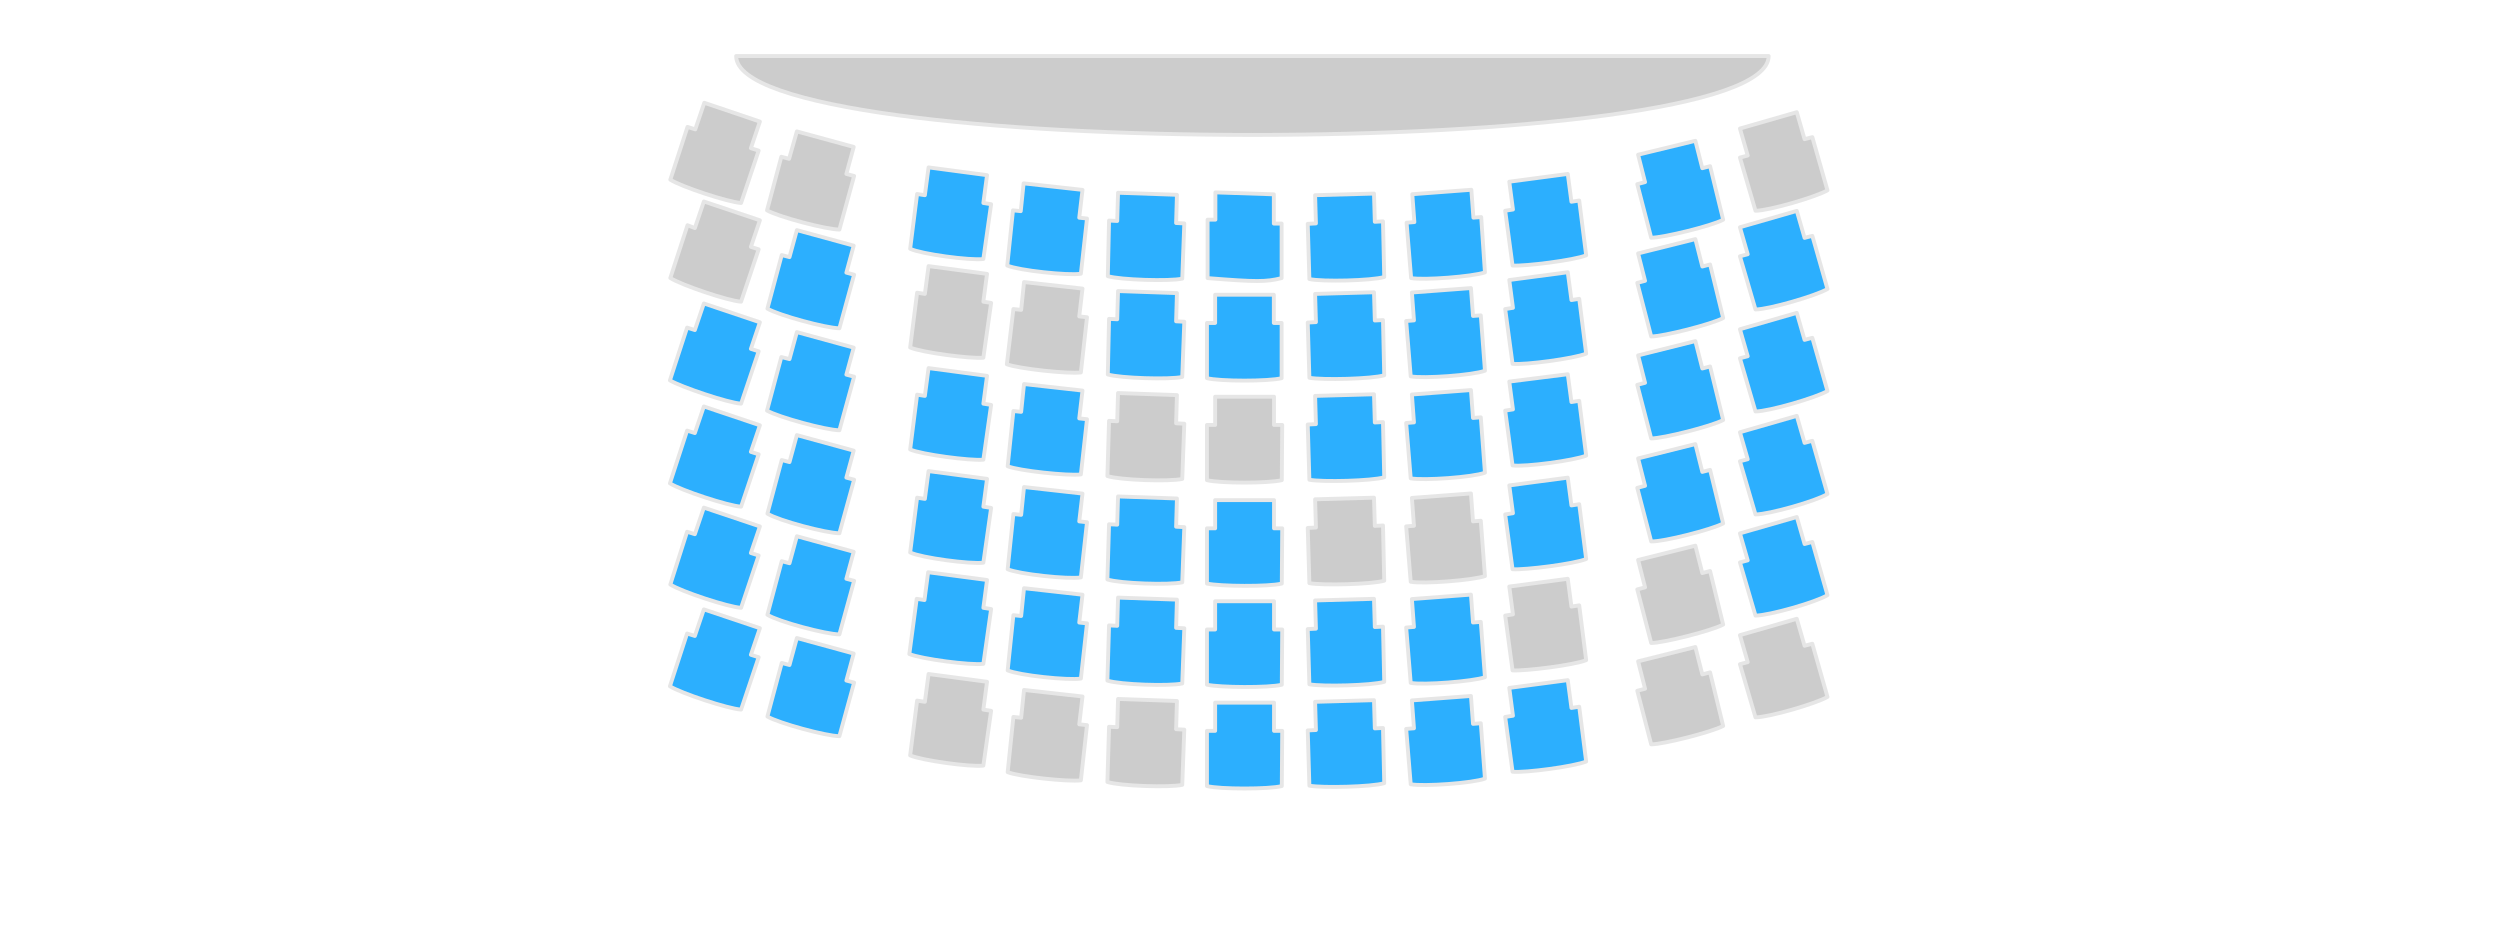<?xml version="1.0" encoding="utf-8"?>
<svg height="340" id="svg" viewBox="0,0,800,550" width="900" xmlns="http://www.w3.org/2000/svg">
<g>
<g>
<g transform="translate(32.687,59.851) scale(2.269 2.269)">
<path aria-label="Seat A1, Unavailable" d="M 31.265 25.717 L 35.778 12.281 L 33.784 11.651 L 36.093 4.828 L 21.818 0 L 19.508 6.823 L 17.514 6.193 L 13.105 19.734 C 15.835 21.518 27.906 25.507 31.265 25.717 Z" fill="#ccc" filter="none" opacity="1" outline="none" role="img" stroke="#e6e6e6" stroke-linecap="round" stroke-linejoin="round" tabindex="-1"/>
<path aria-label="Seat A2, Unavailable" d="M 56.501 32.54 L 60.28 18.789 L 58.285 18.264 L 60.175 11.336 L 45.584 7.348 L 43.59 14.38 L 41.596 13.856 L 37.922 27.606 C 40.861 29.286 53.142 32.54 56.501 32.54 Z" fill="#ccc" filter="none" opacity="1" outline="none" role="img" stroke="#e6e6e6" stroke-linecap="round" stroke-linejoin="round" tabindex="-1"/>
<path aria-label="Seat A3, Available" d="M 93.447 40.097 L 95.442 26.032 L 93.447 25.717 L 94.392 18.579 L 79.382 16.585 L 78.437 23.723 L 76.443 23.408 L 74.658 37.473 C 77.492 38.838 90.088 40.517 93.447 40.097 Z" fill="#2caffe" filter="none" opacity="1" outline="none" role="img" stroke="#e6e6e6" stroke-linecap="round" stroke-linejoin="round" tabindex="-1"/>
<path aria-label="Seat A4, Available" d="M 118.476 43.876 L 120.051 29.706 L 118.056 29.496 L 118.896 22.358 L 103.781 20.679 L 103.046 27.816 L 101.052 27.607 L 99.582 41.777 C 102.521 43.037 115.222 44.401 118.476 43.876 Z" fill="#2caffe" filter="none" opacity="1" outline="none" role="img" stroke="#e6e6e6" stroke-linecap="round" stroke-linejoin="round" tabindex="-1"/>
<path aria-label="Seat A5, Available" d="M 144.495 45.135 L 145.019 30.965 L 142.92 30.86 L 143.13 23.617 L 128.015 23.092 L 127.805 30.335 L 125.706 30.23 L 125.391 44.505 C 128.54 45.45 141.241 45.87 144.495 45.135 Z" fill="#2caffe" filter="none" opacity="1" outline="none" role="img" stroke="#e6e6e6" stroke-linecap="round" stroke-linejoin="round" tabindex="-1"/>
<path aria-label="Seat A6, Available" d="M 170 45 L 170 31 L 168 31 L 168 23.5 L 153 23 L 153 30 L 151 30 L 151 45 C 163.5 46 166 46 170 45 Z" fill="#2caffe" filter="none" opacity="1" outline="none" role="img" stroke="#e6e6e6" stroke-linecap="round" stroke-linejoin="round" tabindex="-1"/>
<path aria-label="Seat A7, Available" d="M 196.332 44.715 L 196.017 30.44 L 193.918 30.545 L 193.708 23.302 L 178.593 23.722 L 178.802 30.965 L 176.703 31.07 L 177.123 45.24 C 180.377 45.975 193.183 45.66 196.332 44.715 Z" fill="#2caffe" filter="none" opacity="1" outline="none" role="img" stroke="#e6e6e6" stroke-linecap="round" stroke-linejoin="round" tabindex="-1"/>
<path aria-label="Seat A8, Available" d="M 222.18 43.535 L 221.222 29.332 L 219.222 29.484 L 218.692 22.328 L 203.538 23.47 L 204.068 30.626 L 202.069 30.778 L 203.237 44.988 C 206.37 45.603 219.105 44.602 222.18 43.535 Z" fill="#2caffe" filter="none" opacity="1" outline="none" role="img" stroke="#e6e6e6" stroke-linecap="round" stroke-linejoin="round" tabindex="-1"/>
<path aria-label="Seat A9, Available" d="M 248.162 39.153 L 246.378 25.087 L 244.384 25.402 L 243.439 18.264 L 228.429 20.259 L 229.373 27.396 L 227.379 27.711 L 229.268 41.777 C 232.522 41.987 245.118 40.412 248.162 39.153 Z" fill="#2caffe" filter="none" opacity="1" outline="none" role="img" stroke="#e6e6e6" stroke-linecap="round" stroke-linejoin="round" tabindex="-1"/>
<path aria-label="Seat A10, Available" d="M 283.324 30.02 L 279.965 16.27 L 277.971 16.794 L 276.187 9.762 L 261.491 13.331 L 263.276 20.363 L 261.281 20.888 L 264.85 34.639 C 267.999 34.639 280.385 31.595 283.324 30.02 Z" fill="#2caffe" filter="none" opacity="1" outline="none" role="img" stroke="#e6e6e6" stroke-linecap="round" stroke-linejoin="round" tabindex="-1"/>
<path aria-label="Seat A11, Unavailable" d="M 310.092 22.463 L 306.208 8.817 L 304.214 9.342 L 302.219 2.414 L 287.629 6.613 L 289.623 13.54 L 287.629 14.065 L 291.618 27.711 C 295.082 27.711 307.258 24.142 310.092 22.463 Z" fill="#ccc" filter="none" opacity="1" outline="none" role="img" stroke="#e6e6e6" stroke-linecap="round" stroke-linejoin="round" tabindex="-1"/>
<path aria-label="Seat B1, Unavailable" d="M 31.265 51.052 L 35.778 37.616 L 33.784 36.986 L 36.093 30.163 L 21.713 25.335 L 19.404 32.158 L 17.514 31.423 L 13.105 44.964 C 15.835 46.748 27.906 50.842 31.265 51.052 Z" fill="#ccc" filter="none" opacity="1" outline="none" role="img" stroke="#e6e6e6" stroke-linecap="round" stroke-linejoin="round" tabindex="-1"/>
<path aria-label="Seat B2, Available" d="M 56.499 57.875 L 60.278 44.124 L 58.284 43.599 L 60.173 36.671 L 45.583 32.683 L 43.694 39.61 L 41.699 39.086 L 38.025 52.836 C 40.859 54.516 53.141 57.875 56.499 57.875 Z" fill="#2caffe" filter="none" opacity="1" outline="none" role="img" stroke="#e6e6e6" stroke-linecap="round" stroke-linejoin="round" tabindex="-1"/>
<path aria-label="Seat B3, Unavailable" d="M 93.447 65.432 L 95.442 51.366 L 93.447 51.051 L 94.392 43.914 L 79.382 41.919 L 78.437 49.057 L 76.443 48.742 L 74.658 62.808 C 77.492 64.067 90.088 65.747 93.447 65.432 Z" fill="#ccc" filter="none" opacity="1" outline="none" role="img" stroke="#e6e6e6" stroke-linecap="round" stroke-linejoin="round" tabindex="-1"/>
<path aria-label="Seat B4, Unavailable" d="M 118.476 69.211 L 120.05 55.041 L 118.056 54.831 L 118.895 47.693 L 103.885 46.014 L 103.15 53.151 L 101.156 52.941 L 99.477 67.112 C 102.521 68.267 115.222 69.631 118.476 69.211 Z" fill="#ccc" filter="none" opacity="1" outline="none" role="img" stroke="#e6e6e6" stroke-linecap="round" stroke-linejoin="round" tabindex="-1"/>
<path aria-label="Seat B5, Available" d="M 144.495 70.366 L 145.019 56.195 L 142.92 56.09 L 143.13 48.848 L 128.015 48.323 L 127.805 55.566 L 125.706 55.461 L 125.391 69.736 C 128.54 70.681 141.241 71.1 144.495 70.366 Z" fill="#2caffe" filter="none" opacity="1" outline="none" role="img" stroke="#e6e6e6" stroke-linecap="round" stroke-linejoin="round" tabindex="-1"/>
<path aria-label="Seat B6, Available" d="M 170 70.681 L 170 56.51 L 168 56.51 L 168 49.268 L 152.935 49.268 L 152.935 56.51 L 150.836 56.51 L 150.836 70.681 C 154.09 71.52 166.791 71.52 170 70.681 Z" fill="#2caffe" filter="none" opacity="1" outline="none" role="img" stroke="#e6e6e6" stroke-linecap="round" stroke-linejoin="round" tabindex="-1"/>
<path aria-label="Seat B7, Available" d="M 196.332 69.946 L 196.017 55.775 L 193.918 55.88 L 193.708 48.638 L 178.593 49.058 L 178.802 56.3 L 176.703 56.405 L 177.123 70.576 C 180.377 71.206 193.183 70.891 196.332 69.946 Z" fill="#2caffe" filter="none" opacity="1" outline="none" role="img" stroke="#e6e6e6" stroke-linecap="round" stroke-linejoin="round" tabindex="-1"/>
<path aria-label="Seat B8, Available" d="M 222.182 68.767 L 221.119 54.56 L 219.119 54.713 L 218.589 47.557 L 203.435 48.698 L 203.965 55.854 L 201.965 56.007 L 203.134 70.217 C 206.371 70.834 219.103 69.939 222.182 68.767 Z" fill="#2caffe" filter="none" opacity="1" outline="none" role="img" stroke="#e6e6e6" stroke-linecap="round" stroke-linejoin="round" tabindex="-1"/>
<path aria-label="Seat B9, Available" d="M 248.162 64.382 L 246.378 50.317 L 244.384 50.632 L 243.439 43.494 L 228.429 45.489 L 229.373 52.626 L 227.379 52.941 L 229.268 67.007 C 232.522 67.322 245.118 65.642 248.162 64.382 Z" fill="#2caffe" filter="none" opacity="1" outline="none" role="img" stroke="#e6e6e6" stroke-linecap="round" stroke-linejoin="round" tabindex="-1"/>
<path aria-label="Seat B10, Available" d="M 283.324 55.251 L 279.965 41.5 L 277.971 42.025 L 276.187 34.992 L 261.491 38.666 L 263.276 45.699 L 261.281 46.224 L 264.85 59.974 C 267.999 59.974 280.385 56.825 283.324 55.251 Z" fill="#2caffe" filter="none" opacity="1" outline="none" role="img" stroke="#e6e6e6" stroke-linecap="round" stroke-linejoin="round" tabindex="-1"/>
<path aria-label="Seat B11, Available" d="M 310.092 47.798 L 306.208 34.153 L 304.214 34.677 L 302.219 27.75 L 287.629 31.948 L 289.623 38.876 L 287.629 39.401 L 291.618 53.047 C 295.082 53.047 307.258 49.478 310.092 47.798 Z" fill="#2caffe" filter="none" opacity="1" outline="none" role="img" stroke="#e6e6e6" stroke-linecap="round" stroke-linejoin="round" tabindex="-1"/>
<path aria-label="Seat C1, Available" d="M 31.264 77.227 L 35.778 63.791 L 33.783 63.162 L 36.093 56.339 L 21.712 51.51 L 19.403 58.333 L 17.409 57.703 L 13 71.244 C 15.834 72.923 27.905 77.017 31.264 77.227 Z" fill="#2caffe" filter="none" opacity="1" outline="none" role="img" stroke="#e6e6e6" stroke-linecap="round" stroke-linejoin="round" tabindex="-1"/>
<path aria-label="Seat C2, Available" d="M 56.501 84.05 L 60.28 70.299 L 58.285 69.774 L 60.175 62.847 L 45.584 58.858 L 43.695 65.786 L 41.596 65.261 L 37.922 79.011 C 40.861 80.691 53.142 84.05 56.501 84.05 Z" fill="#2caffe" filter="none" opacity="1" outline="none" role="img" stroke="#e6e6e6" stroke-linecap="round" stroke-linejoin="round" tabindex="-1"/>
<path aria-label="Seat C3, Available" d="M 93.447 91.607 L 95.442 77.542 L 93.447 77.227 L 94.392 70.089 L 79.382 68.095 L 78.437 75.233 L 76.443 74.918 L 74.658 88.983 C 77.492 90.243 90.088 91.922 93.447 91.607 Z" fill="#2caffe" filter="none" opacity="1" outline="none" role="img" stroke="#e6e6e6" stroke-linecap="round" stroke-linejoin="round" tabindex="-1"/>
<path aria-label="Seat C4, Available" d="M 118.475 95.386 L 120.049 81.216 L 118.055 81.006 L 118.894 73.868 L 103.884 72.189 L 103.149 79.326 L 101.155 79.116 L 99.686 93.287 C 102.52 94.441 115.221 95.806 118.475 95.386 Z" fill="#2caffe" filter="none" opacity="1" outline="none" role="img" stroke="#e6e6e6" stroke-linecap="round" stroke-linejoin="round" tabindex="-1"/>
<path aria-label="Seat C5, Unavailable" d="M 144.494 96.541 L 145.019 82.371 L 142.92 82.266 L 143.129 75.023 L 128.014 74.498 L 127.804 81.741 L 125.705 81.636 L 125.285 95.806 C 128.539 96.856 141.24 97.276 144.494 96.541 Z" fill="#ccc" filter="none" opacity="1" outline="none" role="img" stroke="#e6e6e6" stroke-linecap="round" stroke-linejoin="round" tabindex="-1"/>
<path aria-label="Seat C6, Unavailable" d="M 170.045 96.856 L 170.15 82.686 L 168.05 82.686 L 168.05 75.443 L 152.935 75.443 L 152.935 82.686 L 150.836 82.686 L 150.836 96.856 C 154.09 97.696 166.791 97.696 170.045 96.856 Z" fill="#ccc" filter="none" opacity="1" outline="none" role="img" stroke="#e6e6e6" stroke-linecap="round" stroke-linejoin="round" tabindex="-1"/>
<path aria-label="Seat C7, Available" d="M 196.332 96.121 L 196.017 81.95 L 193.918 82.055 L 193.708 74.812 L 178.593 75.232 L 178.802 82.475 L 176.703 82.58 L 177.123 96.751 C 180.377 97.38 193.183 97.065 196.332 96.121 Z" fill="#2caffe" filter="none" opacity="1" outline="none" role="img" stroke="#e6e6e6" stroke-linecap="round" stroke-linejoin="round" tabindex="-1"/>
<path aria-label="Seat C8, Available" d="M 222.182 94.942 L 221.119 80.735 L 219.119 80.888 L 218.589 73.732 L 203.435 74.874 L 203.965 82.029 L 201.965 82.182 L 203.134 96.392 C 206.371 97.01 219.103 96.114 222.182 94.942 Z" fill="#2caffe" filter="none" opacity="1" outline="none" role="img" stroke="#e6e6e6" stroke-linecap="round" stroke-linejoin="round" tabindex="-1"/>
<path aria-label="Seat C9, Available" d="M 248.162 90.558 L 246.378 76.492 L 244.384 76.807 L 243.439 69.669 L 228.429 71.559 L 229.373 78.697 L 227.379 79.011 L 229.268 93.077 C 232.522 93.497 245.118 91.817 248.162 90.558 Z" fill="#2caffe" filter="none" opacity="1" outline="none" role="img" stroke="#e6e6e6" stroke-linecap="round" stroke-linejoin="round" tabindex="-1"/>
<path aria-label="Seat C10, Available" d="M 283.324 81.426 L 279.965 67.675 L 277.971 68.2 L 276.187 61.167 L 261.491 64.841 L 263.276 71.874 L 261.281 72.398 L 264.85 86.149 C 267.999 86.149 280.385 83 283.324 81.426 Z" fill="#2caffe" filter="none" opacity="1" outline="none" role="img" stroke="#e6e6e6" stroke-linecap="round" stroke-linejoin="round" tabindex="-1"/>
<path aria-label="Seat C11, Available" d="M 310.092 73.973 L 306.208 60.327 L 304.214 60.852 L 302.219 53.924 L 287.629 58.123 L 289.623 65.051 L 287.629 65.576 L 291.618 79.221 C 295.082 79.221 307.258 75.652 310.092 73.973 Z" fill="#2caffe" filter="none" opacity="1" outline="none" role="img" stroke="#e6e6e6" stroke-linecap="round" stroke-linejoin="round" tabindex="-1"/>
<path aria-label="Seat D1, Available" d="M 31.264 103.662 L 35.778 90.226 L 33.783 89.596 L 36.093 82.773 L 21.712 77.945 L 19.403 84.768 L 17.409 84.138 L 13 97.679 C 15.834 99.463 27.905 103.452 31.264 103.662 Z" fill="#2caffe" filter="none" opacity="1" outline="none" role="img" stroke="#e6e6e6" stroke-linecap="round" stroke-linejoin="round" tabindex="-1"/>
<path aria-label="Seat D2, Available" d="M 56.499 110.484 L 60.278 96.734 L 58.284 96.209 L 60.173 89.281 L 45.583 85.293 L 43.694 92.22 L 41.699 91.695 L 38.025 105.446 C 40.859 107.231 53.141 110.484 56.499 110.484 Z" fill="#2caffe" filter="none" opacity="1" outline="none" role="img" stroke="#e6e6e6" stroke-linecap="round" stroke-linejoin="round" tabindex="-1"/>
<path aria-label="Seat D3, Available" d="M 93.447 118.042 L 95.442 103.977 L 93.447 103.662 L 94.392 96.524 L 79.382 94.53 L 78.437 101.668 L 76.443 101.353 L 74.658 115.418 C 77.492 116.783 90.088 118.462 93.447 118.042 Z" fill="#2caffe" filter="none" opacity="1" outline="none" role="img" stroke="#e6e6e6" stroke-linecap="round" stroke-linejoin="round" tabindex="-1"/>
<path aria-label="Seat D4, Available" d="M 118.475 121.821 L 120.049 107.651 L 118.055 107.441 L 118.894 100.303 L 103.884 98.624 L 103.149 105.761 L 101.155 105.551 L 99.686 119.722 C 102.52 120.981 115.221 122.346 118.475 121.821 Z" fill="#2caffe" filter="none" opacity="1" outline="none" role="img" stroke="#e6e6e6" stroke-linecap="round" stroke-linejoin="round" tabindex="-1"/>
<path aria-label="Seat D5, Available" d="M 144.494 123.081 L 145.019 108.91 L 142.92 108.805 L 143.129 101.562 L 128.014 101.038 L 127.804 108.28 L 125.705 108.175 L 125.285 122.346 C 128.539 123.396 141.24 123.815 144.494 123.081 Z" fill="#2caffe" filter="none" opacity="1" outline="none" role="img" stroke="#e6e6e6" stroke-linecap="round" stroke-linejoin="round" tabindex="-1"/>
<path aria-label="Seat D6, Available" d="M 170.045 123.396 L 170.15 109.225 L 168.05 109.225 L 168.05 101.982 L 152.935 101.982 L 152.935 109.225 L 150.836 109.225 L 150.836 123.396 C 154.09 124.13 166.791 124.235 170.045 123.396 Z" fill="#2caffe" filter="none" opacity="1" outline="none" role="img" stroke="#e6e6e6" stroke-linecap="round" stroke-linejoin="round" tabindex="-1"/>
<path aria-label="Seat D7, Unavailable" d="M 196.332 122.661 L 196.017 108.49 L 193.918 108.595 L 193.708 101.353 L 178.593 101.772 L 178.802 109.015 L 176.703 109.12 L 177.123 123.291 C 180.377 123.92 193.183 123.605 196.332 122.661 Z" fill="#ccc" filter="none" opacity="1" outline="none" role="img" stroke="#e6e6e6" stroke-linecap="round" stroke-linejoin="round" tabindex="-1"/>
<path aria-label="Seat D8, Unavailable" d="M 222.182 121.482 L 221.119 107.275 L 219.119 107.428 L 218.589 100.272 L 203.435 101.413 L 203.965 108.569 L 201.965 108.722 L 203.134 122.931 C 206.371 123.549 219.106 122.549 222.182 121.482 Z" fill="#ccc" filter="none" opacity="1" outline="none" role="img" stroke="#e6e6e6" stroke-linecap="round" stroke-linejoin="round" tabindex="-1"/>
<path aria-label="Seat D9, Available" d="M 248.162 117.097 L 246.378 103.032 L 244.384 103.347 L 243.439 96.209 L 228.429 98.203 L 229.373 105.341 L 227.379 105.656 L 229.268 119.722 C 232.522 119.931 245.118 118.357 248.162 117.097 Z" fill="#2caffe" filter="none" opacity="1" outline="none" role="img" stroke="#e6e6e6" stroke-linecap="round" stroke-linejoin="round" tabindex="-1"/>
<path aria-label="Seat D10, Available" d="M 283.324 107.965 L 279.965 94.215 L 277.971 94.739 L 276.187 87.602 L 261.491 91.275 L 263.276 98.308 L 261.281 98.833 L 264.85 112.584 C 267.999 112.689 280.385 109.54 283.324 107.965 Z" fill="#2caffe" filter="none" opacity="1" outline="none" role="img" stroke="#e6e6e6" stroke-linecap="round" stroke-linejoin="round" tabindex="-1"/>
<path aria-label="Seat D11, Available" d="M 310.092 100.408 L 306.208 86.762 L 304.214 87.287 L 302.219 80.359 L 287.629 84.558 L 289.623 91.485 L 287.629 92.01 L 291.618 105.656 C 295.082 105.656 307.258 102.192 310.092 100.408 Z" fill="#2caffe" filter="none" opacity="1" outline="none" role="img" stroke="#e6e6e6" stroke-linecap="round" stroke-linejoin="round" tabindex="-1"/>
<path aria-label="Seat E1, Available" d="M 31.265 129.621 L 35.778 116.185 L 33.784 115.556 L 36.093 108.733 L 21.713 103.904 L 19.404 110.727 L 17.409 110.097 L 13.105 123.638 C 15.835 125.422 27.906 129.411 31.265 129.621 Z" fill="#2caffe" filter="none" opacity="1" outline="none" role="img" stroke="#e6e6e6" stroke-linecap="round" stroke-linejoin="round" tabindex="-1"/>
<path aria-label="Seat E2, Available" d="M 56.499 136.444 L 60.278 122.693 L 58.284 122.168 L 60.173 115.241 L 45.583 111.252 L 43.694 118.18 L 41.699 117.655 L 38.025 131.406 C 40.859 133.19 53.141 136.444 56.499 136.444 Z" fill="#2caffe" filter="none" opacity="1" outline="none" role="img" stroke="#e6e6e6" stroke-linecap="round" stroke-linejoin="round" tabindex="-1"/>
<path aria-label="Seat E3, Available" d="M 93.448 144.002 L 95.442 129.936 L 93.448 129.621 L 94.393 122.484 L 79.278 120.489 L 78.333 127.627 L 76.339 127.312 L 74.449 141.483 C 77.493 142.742 90.089 144.422 93.448 144.002 Z" fill="#2caffe" filter="none" opacity="1" outline="none" role="img" stroke="#e6e6e6" stroke-linecap="round" stroke-linejoin="round" tabindex="-1"/>
<path aria-label="Seat E4, Available" d="M 118.475 147.781 L 120.049 133.61 L 118.055 133.4 L 118.894 126.262 L 103.884 124.583 L 103.149 131.721 L 101.155 131.511 L 99.686 145.681 C 102.52 146.941 115.221 148.305 118.475 147.781 Z" fill="#2caffe" filter="none" opacity="1" outline="none" role="img" stroke="#e6e6e6" stroke-linecap="round" stroke-linejoin="round" tabindex="-1"/>
<path aria-label="Seat E5, Available" d="M 144.494 149.041 L 145.019 134.87 L 142.92 134.765 L 143.129 127.522 L 128.014 126.998 L 127.804 134.24 L 125.705 134.135 L 125.285 148.306 C 128.539 149.355 141.24 149.775 144.494 149.041 Z" fill="#2caffe" filter="none" opacity="1" outline="none" role="img" stroke="#e6e6e6" stroke-linecap="round" stroke-linejoin="round" tabindex="-1"/>
<path aria-label="Seat E6, Available" d="M 170.045 149.356 L 170.15 135.185 L 168.05 135.185 L 168.05 127.942 L 152.935 127.942 L 152.935 135.185 L 150.836 135.185 L 150.836 149.356 C 154.09 150.09 166.791 150.195 170.045 149.356 Z" fill="#2caffe" filter="none" opacity="1" outline="none" role="img" stroke="#e6e6e6" stroke-linecap="round" stroke-linejoin="round" tabindex="-1"/>
<path aria-label="Seat E7, Available" d="M 196.332 148.62 L 196.017 134.45 L 193.918 134.555 L 193.708 127.312 L 178.593 127.732 L 178.802 134.975 L 176.703 135.08 L 177.123 149.25 C 180.377 149.88 193.183 149.565 196.332 148.62 Z" fill="#2caffe" filter="none" opacity="1" outline="none" role="img" stroke="#e6e6e6" stroke-linecap="round" stroke-linejoin="round" tabindex="-1"/>
<path aria-label="Seat E8, Available" d="M 222.182 147.441 L 221.119 133.234 L 219.119 133.387 L 218.589 126.231 L 203.435 127.373 L 203.965 134.528 L 201.965 134.681 L 203.134 148.891 C 206.371 149.509 219.106 148.508 222.182 147.441 Z" fill="#2caffe" filter="none" opacity="1" outline="none" role="img" stroke="#e6e6e6" stroke-linecap="round" stroke-linejoin="round" tabindex="-1"/>
<path aria-label="Seat E9, Unavailable" d="M 248.162 143.057 L 246.378 128.991 L 244.384 129.306 L 243.439 122.168 L 228.429 124.163 L 229.373 131.301 L 227.379 131.615 L 229.268 145.681 C 232.522 145.891 245.118 144.316 248.162 143.057 Z" fill="#ccc" filter="none" opacity="1" outline="none" role="img" stroke="#e6e6e6" stroke-linecap="round" stroke-linejoin="round" tabindex="-1"/>
<path aria-label="Seat E10, Unavailable" d="M 283.324 133.925 L 279.965 120.174 L 277.971 120.699 L 276.187 113.667 L 261.491 117.34 L 263.276 124.373 L 261.281 124.898 L 264.85 138.649 C 267.999 138.649 280.385 135.5 283.324 133.925 Z" fill="#ccc" filter="none" opacity="1" outline="none" role="img" stroke="#e6e6e6" stroke-linecap="round" stroke-linejoin="round" tabindex="-1"/>
<path aria-label="Seat E11, Available" d="M 310.092 126.367 L 306.208 112.721 L 304.214 113.246 L 302.219 106.318 L 287.629 110.517 L 289.623 117.445 L 287.629 117.97 L 291.618 131.615 C 295.082 131.615 307.258 128.151 310.092 126.367 Z" fill="#2caffe" filter="none" opacity="1" outline="none" role="img" stroke="#e6e6e6" stroke-linecap="round" stroke-linejoin="round" tabindex="-1"/>
<path aria-label="Seat F1, Available" d="M 31.264 155.741 L 35.778 142.306 L 33.783 141.676 L 36.093 134.853 L 21.712 130.024 L 19.403 136.847 L 17.409 136.217 L 13 149.758 C 15.834 151.543 27.905 155.531 31.264 155.741 Z" fill="#2caffe" filter="none" opacity="1" outline="none" role="img" stroke="#e6e6e6" stroke-linecap="round" stroke-linejoin="round" tabindex="-1"/>
<path aria-label="Seat F2, Available" d="M 56.499 162.565 L 60.278 148.814 L 58.284 148.289 L 60.173 141.361 L 45.583 137.373 L 43.694 144.3 L 41.699 143.776 L 38.025 157.526 C 40.859 159.206 53.141 162.565 56.499 162.565 Z" fill="#2caffe" filter="none" opacity="1" outline="none" role="img" stroke="#e6e6e6" stroke-linecap="round" stroke-linejoin="round" tabindex="-1"/>
<path aria-label="Seat F3, Unavailable" d="M 93.447 170.122 L 95.442 156.056 L 93.447 155.741 L 94.392 148.604 L 79.382 146.609 L 78.437 153.747 L 76.443 153.432 L 74.658 167.498 C 77.492 168.757 90.088 170.542 93.447 170.122 Z" fill="#ccc" filter="none" opacity="1" outline="none" role="img" stroke="#e6e6e6" stroke-linecap="round" stroke-linejoin="round" tabindex="-1"/>
<path aria-label="Seat F4, Unavailable" d="M 118.475 173.9 L 120.049 159.73 L 118.055 159.52 L 118.894 152.382 L 103.884 150.703 L 103.149 157.84 L 101.155 157.63 L 99.686 171.801 C 102.52 172.956 115.221 174.32 118.475 173.9 Z" fill="#ccc" filter="none" opacity="1" outline="none" role="img" stroke="#e6e6e6" stroke-linecap="round" stroke-linejoin="round" tabindex="-1"/>
<path aria-label="Seat F5, Unavailable" d="M 144.494 175.055 L 145.019 160.884 L 142.92 160.779 L 143.129 153.537 L 128.014 153.012 L 127.804 160.254 L 125.705 160.149 L 125.285 174.32 C 128.539 175.37 141.24 175.789 144.494 175.055 Z" fill="#ccc" filter="none" opacity="1" outline="none" role="img" stroke="#e6e6e6" stroke-linecap="round" stroke-linejoin="round" tabindex="-1"/>
<path aria-label="Seat F6, Available" d="M 170.045 175.37 L 170.15 161.2 L 168.05 161.2 L 168.05 153.957 L 152.935 153.957 L 152.935 161.2 L 150.836 161.2 L 150.836 175.37 C 154.09 176.21 166.791 176.21 170.045 175.37 Z" fill="#2caffe" filter="none" opacity="1" outline="none" role="img" stroke="#e6e6e6" stroke-linecap="round" stroke-linejoin="round" tabindex="-1"/>
<path aria-label="Seat F7, Available" d="M 196.332 174.635 L 196.017 160.464 L 193.918 160.569 L 193.708 153.327 L 178.593 153.747 L 178.802 160.989 L 176.703 161.094 L 177.123 175.265 C 180.377 175.894 193.183 175.58 196.332 174.635 Z" fill="#2caffe" filter="none" opacity="1" outline="none" role="img" stroke="#e6e6e6" stroke-linecap="round" stroke-linejoin="round" tabindex="-1"/>
<path aria-label="Seat F8, Available" d="M 222.182 173.456 L 221.119 159.25 L 219.119 159.402 L 218.589 152.246 L 203.435 153.388 L 203.965 160.544 L 201.965 160.696 L 203.134 174.906 C 206.371 175.524 219.103 174.628 222.182 173.456 Z" fill="#2caffe" filter="none" opacity="1" outline="none" role="img" stroke="#e6e6e6" stroke-linecap="round" stroke-linejoin="round" tabindex="-1"/>
<path aria-label="Seat F9, Available" d="M 248.162 169.072 L 246.378 155.006 L 244.384 155.321 L 243.439 148.184 L 228.429 150.178 L 229.373 157.316 L 227.379 157.631 L 229.268 171.696 C 232.522 172.011 245.118 170.332 248.162 169.072 Z" fill="#2caffe" filter="none" opacity="1" outline="none" role="img" stroke="#e6e6e6" stroke-linecap="round" stroke-linejoin="round" tabindex="-1"/>
<path aria-label="Seat F10, Unavailable" d="M 283.324 159.94 L 279.965 146.19 L 277.971 146.714 L 276.187 139.682 L 261.491 143.355 L 263.276 150.388 L 261.281 150.913 L 264.85 164.664 C 267.999 164.664 280.385 161.515 283.324 159.94 Z" fill="#ccc" filter="none" opacity="1" outline="none" role="img" stroke="#e6e6e6" stroke-linecap="round" stroke-linejoin="round" tabindex="-1"/>
<path aria-label="Seat F11, Unavailable" d="M 310.092 152.487 L 306.208 138.841 L 304.214 139.366 L 302.219 132.438 L 287.629 136.637 L 289.623 143.565 L 287.629 144.09 L 291.618 157.735 C 295.082 157.735 307.258 154.167 310.092 152.487" fill="#ccc" filter="none" opacity="1" outline="none" role="img" stroke="#e6e6e6" stroke-linecap="round" stroke-linejoin="round" tabindex="-1"/>
<path aria-label="Seat  , Unavailable" d="M 30 -12 C 30 15 295 15 295 -12 Z" fill="#ccc" filter="none" opacity="1" outline="none" role="img" stroke="#e6e6e6" stroke-linecap="round" stroke-linejoin="round" tabindex="-1"/>
</g>
</g>
</g>
</svg>